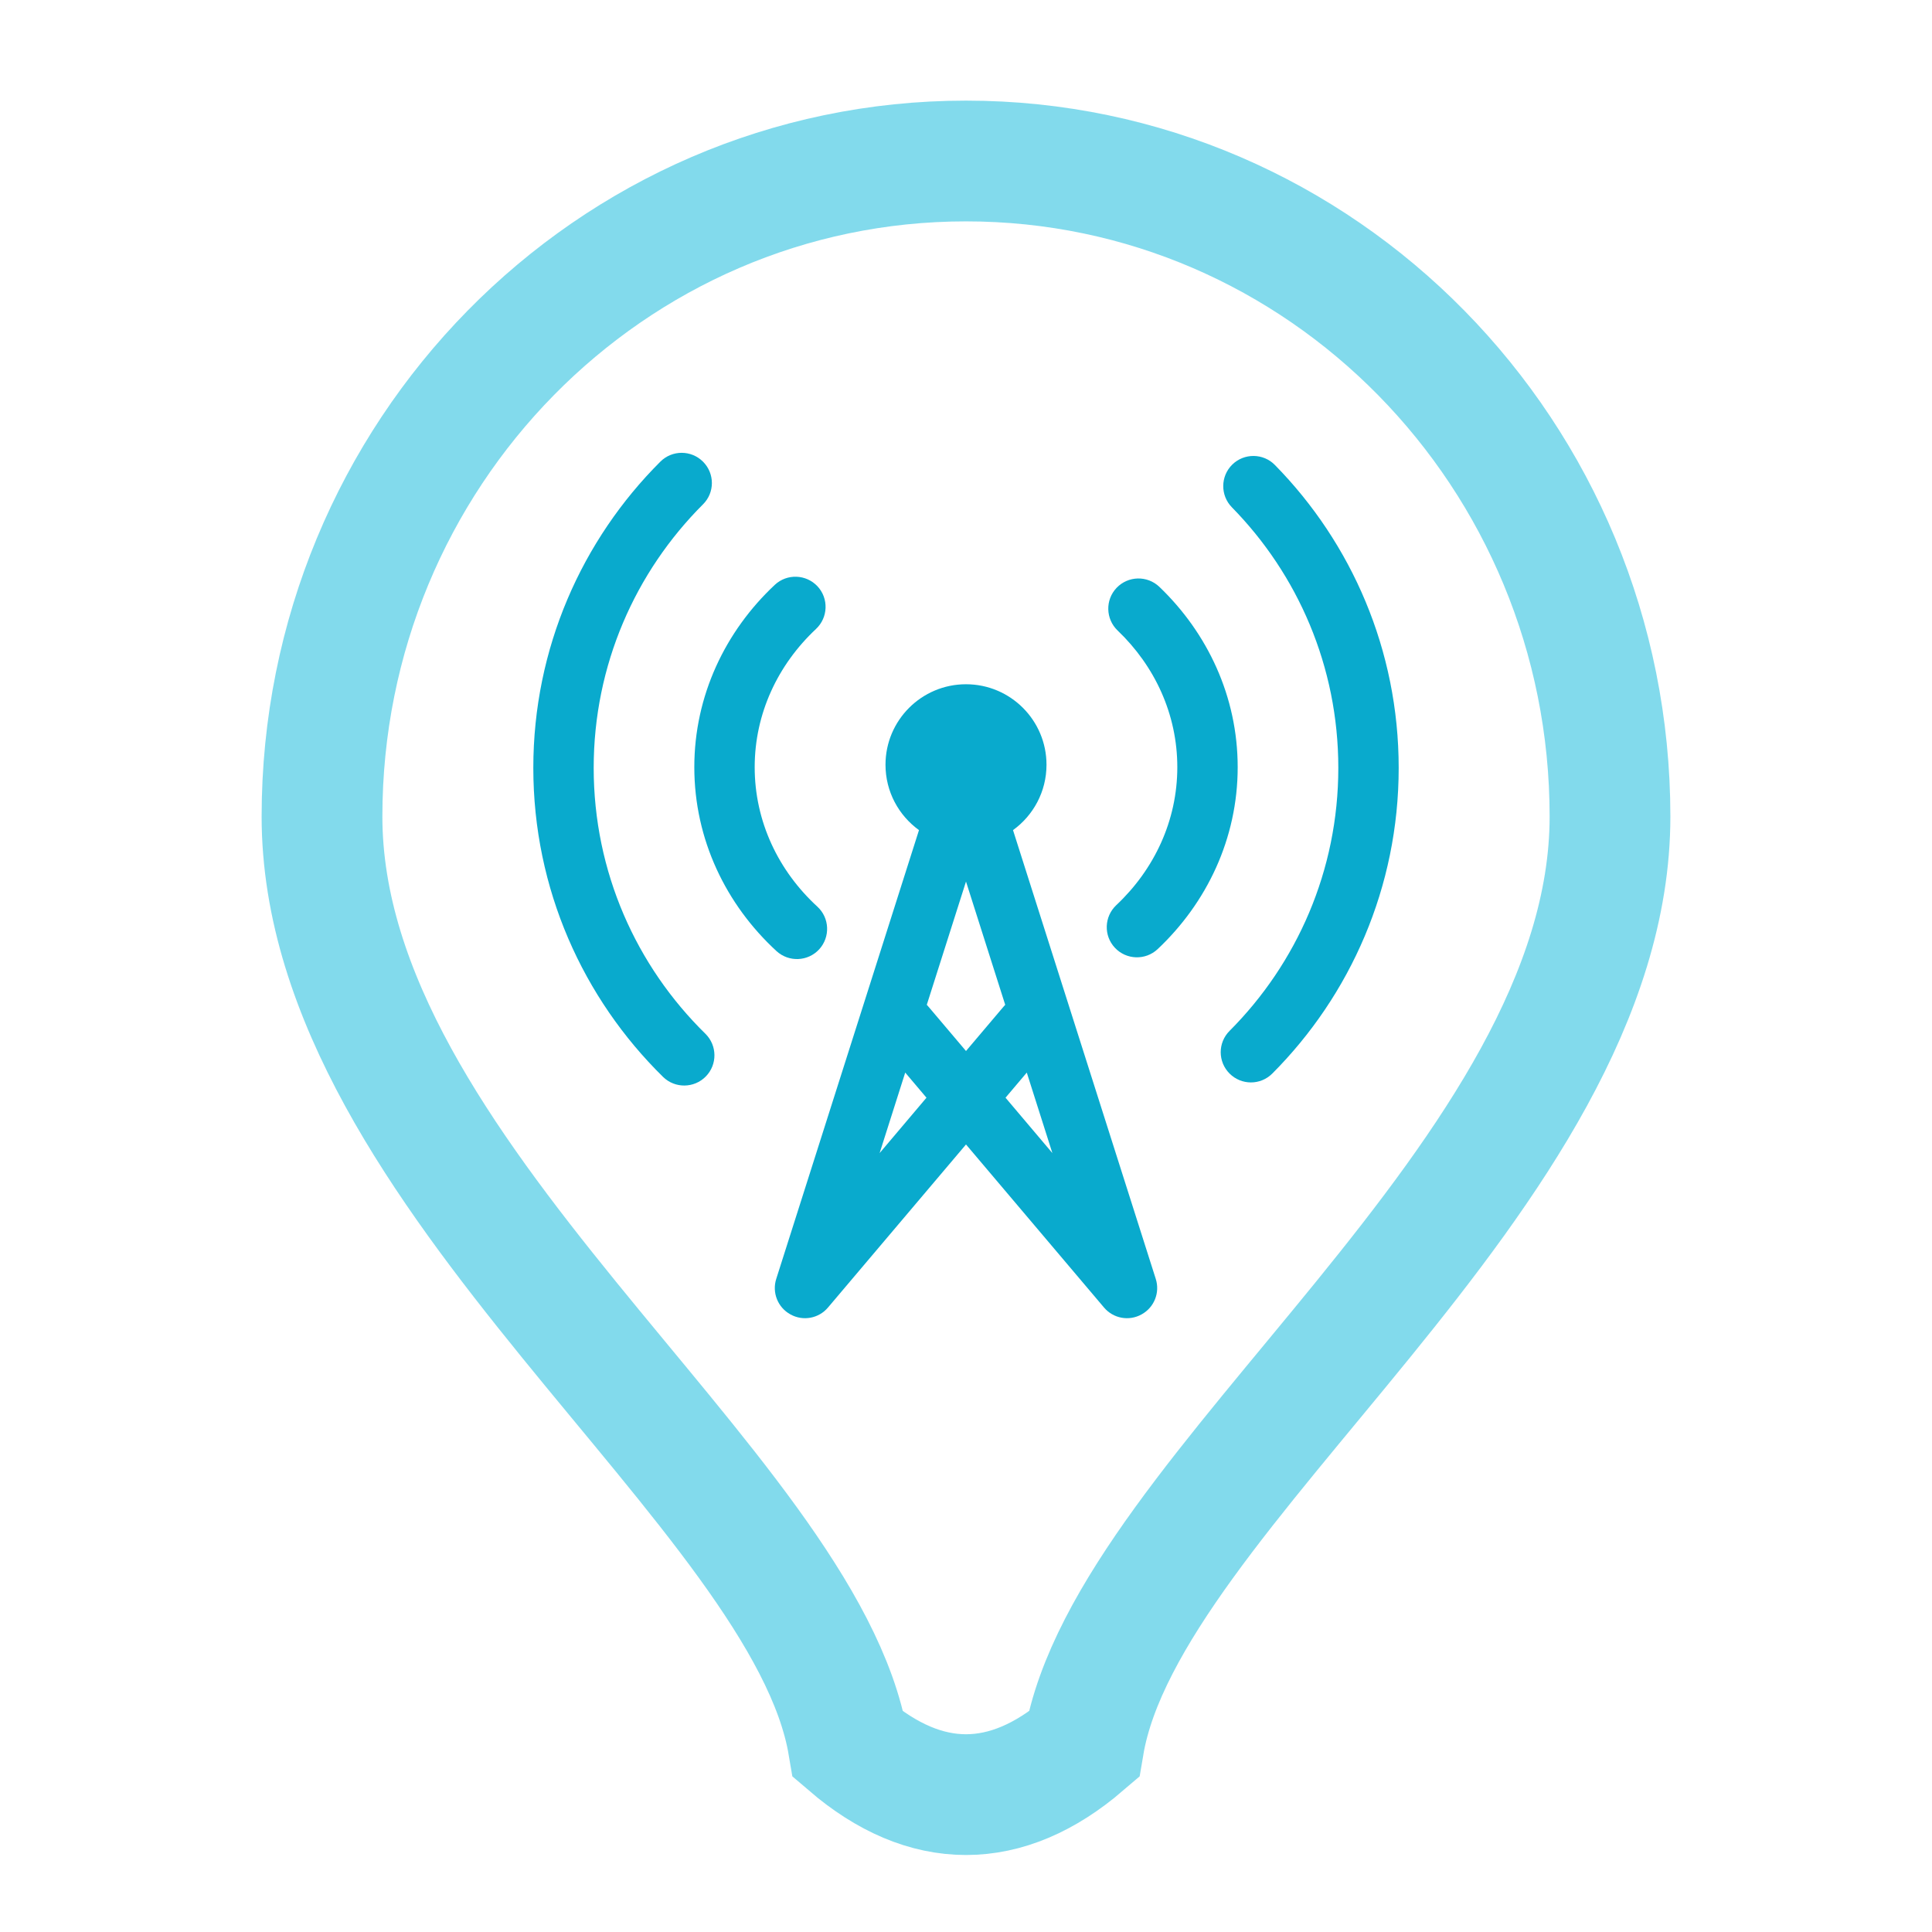 <svg width="24" height="24" viewBox="0 0 24 24" fill="none" xmlns="http://www.w3.org/2000/svg">
<g id="Media&#38;Publishing">
<g id="icon-symbol">
<path d="M8.733 6.265C8.88 6.119 8.88 5.882 8.733 5.735C8.587 5.589 8.35 5.588 8.203 5.735C7.229 6.707 6.625 8.053 6.625 9.539C6.625 11.043 7.243 12.402 8.237 13.378C8.385 13.523 8.623 13.52 8.768 13.372C8.913 13.224 8.91 12.987 8.763 12.842C7.906 12.002 7.375 10.833 7.375 9.539C7.375 8.26 7.894 7.103 8.733 6.265Z" fill="#09AACD"/>
<path d="M15.838 5.777C15.694 5.629 15.456 5.626 15.308 5.771C15.16 5.916 15.158 6.154 15.303 6.302C16.121 7.136 16.625 8.278 16.625 9.539C16.625 10.815 16.109 11.969 15.274 12.806C15.127 12.953 15.128 13.19 15.274 13.336C15.421 13.483 15.658 13.483 15.805 13.336C16.774 12.364 17.375 11.021 17.375 9.539C17.375 8.074 16.789 6.746 15.838 5.777Z" fill="#09AACD"/>
<path d="M10.137 7.813C10.288 7.671 10.296 7.434 10.155 7.283C10.013 7.132 9.776 7.124 9.625 7.265C9.011 7.84 8.625 8.641 8.625 9.53C8.625 10.43 9.02 11.239 9.646 11.815C9.799 11.955 10.036 11.945 10.176 11.793C10.316 11.64 10.306 11.403 10.154 11.263C9.669 10.818 9.375 10.204 9.375 9.53C9.375 8.864 9.663 8.257 10.137 7.813Z" fill="#09AACD"/>
<path d="M14.402 7.29C14.252 7.147 14.015 7.152 13.871 7.302C13.728 7.452 13.734 7.689 13.883 7.832C14.346 8.274 14.625 8.874 14.625 9.53C14.625 10.194 14.339 10.8 13.867 11.244C13.716 11.386 13.708 11.623 13.85 11.774C13.992 11.925 14.229 11.932 14.38 11.791C14.991 11.216 15.375 10.417 15.375 9.53C15.375 8.653 15 7.863 14.402 7.29Z" fill="#09AACD"/>
<path fill-rule="evenodd" clip-rule="evenodd" d="M11.416 10.312C11.164 10.13 11 9.834 11 9.5C11 8.948 11.448 8.5 12 8.5C12.552 8.5 13 8.948 13 9.5C13 9.834 12.836 10.13 12.584 10.312L14.357 15.886C14.412 16.057 14.338 16.242 14.181 16.328C14.025 16.415 13.829 16.379 13.714 16.242L12 14.217L10.286 16.242C10.171 16.379 9.975 16.415 9.819 16.328C9.662 16.242 9.588 16.057 9.643 15.886L11.416 10.312ZM12.491 13.636L13.073 14.324L12.755 13.324L12.491 13.636ZM12.487 12.482C12.479 12.49 12.471 12.499 12.464 12.508L12 13.056L11.536 12.508C11.529 12.499 11.521 12.49 11.513 12.482L12 10.951L12.487 12.482ZM11.245 13.324L11.509 13.636L10.927 14.324L11.245 13.324Z" fill="#09AACD"/>
</g>
<path id="icon-background" opacity="0.5" d="M4 10.143C4 5.646 7.582 2 12 2C16.418 2 20 5.646 20 10.143C20 14.605 14 18.5 13.463 21.674C12.5 22.5 11.5 22.5 10.537 21.674C10 18.5 4 14.605 4 10.143Z" stroke="#06B7DB" stroke-width="1.5"/>
</g>
</svg>
